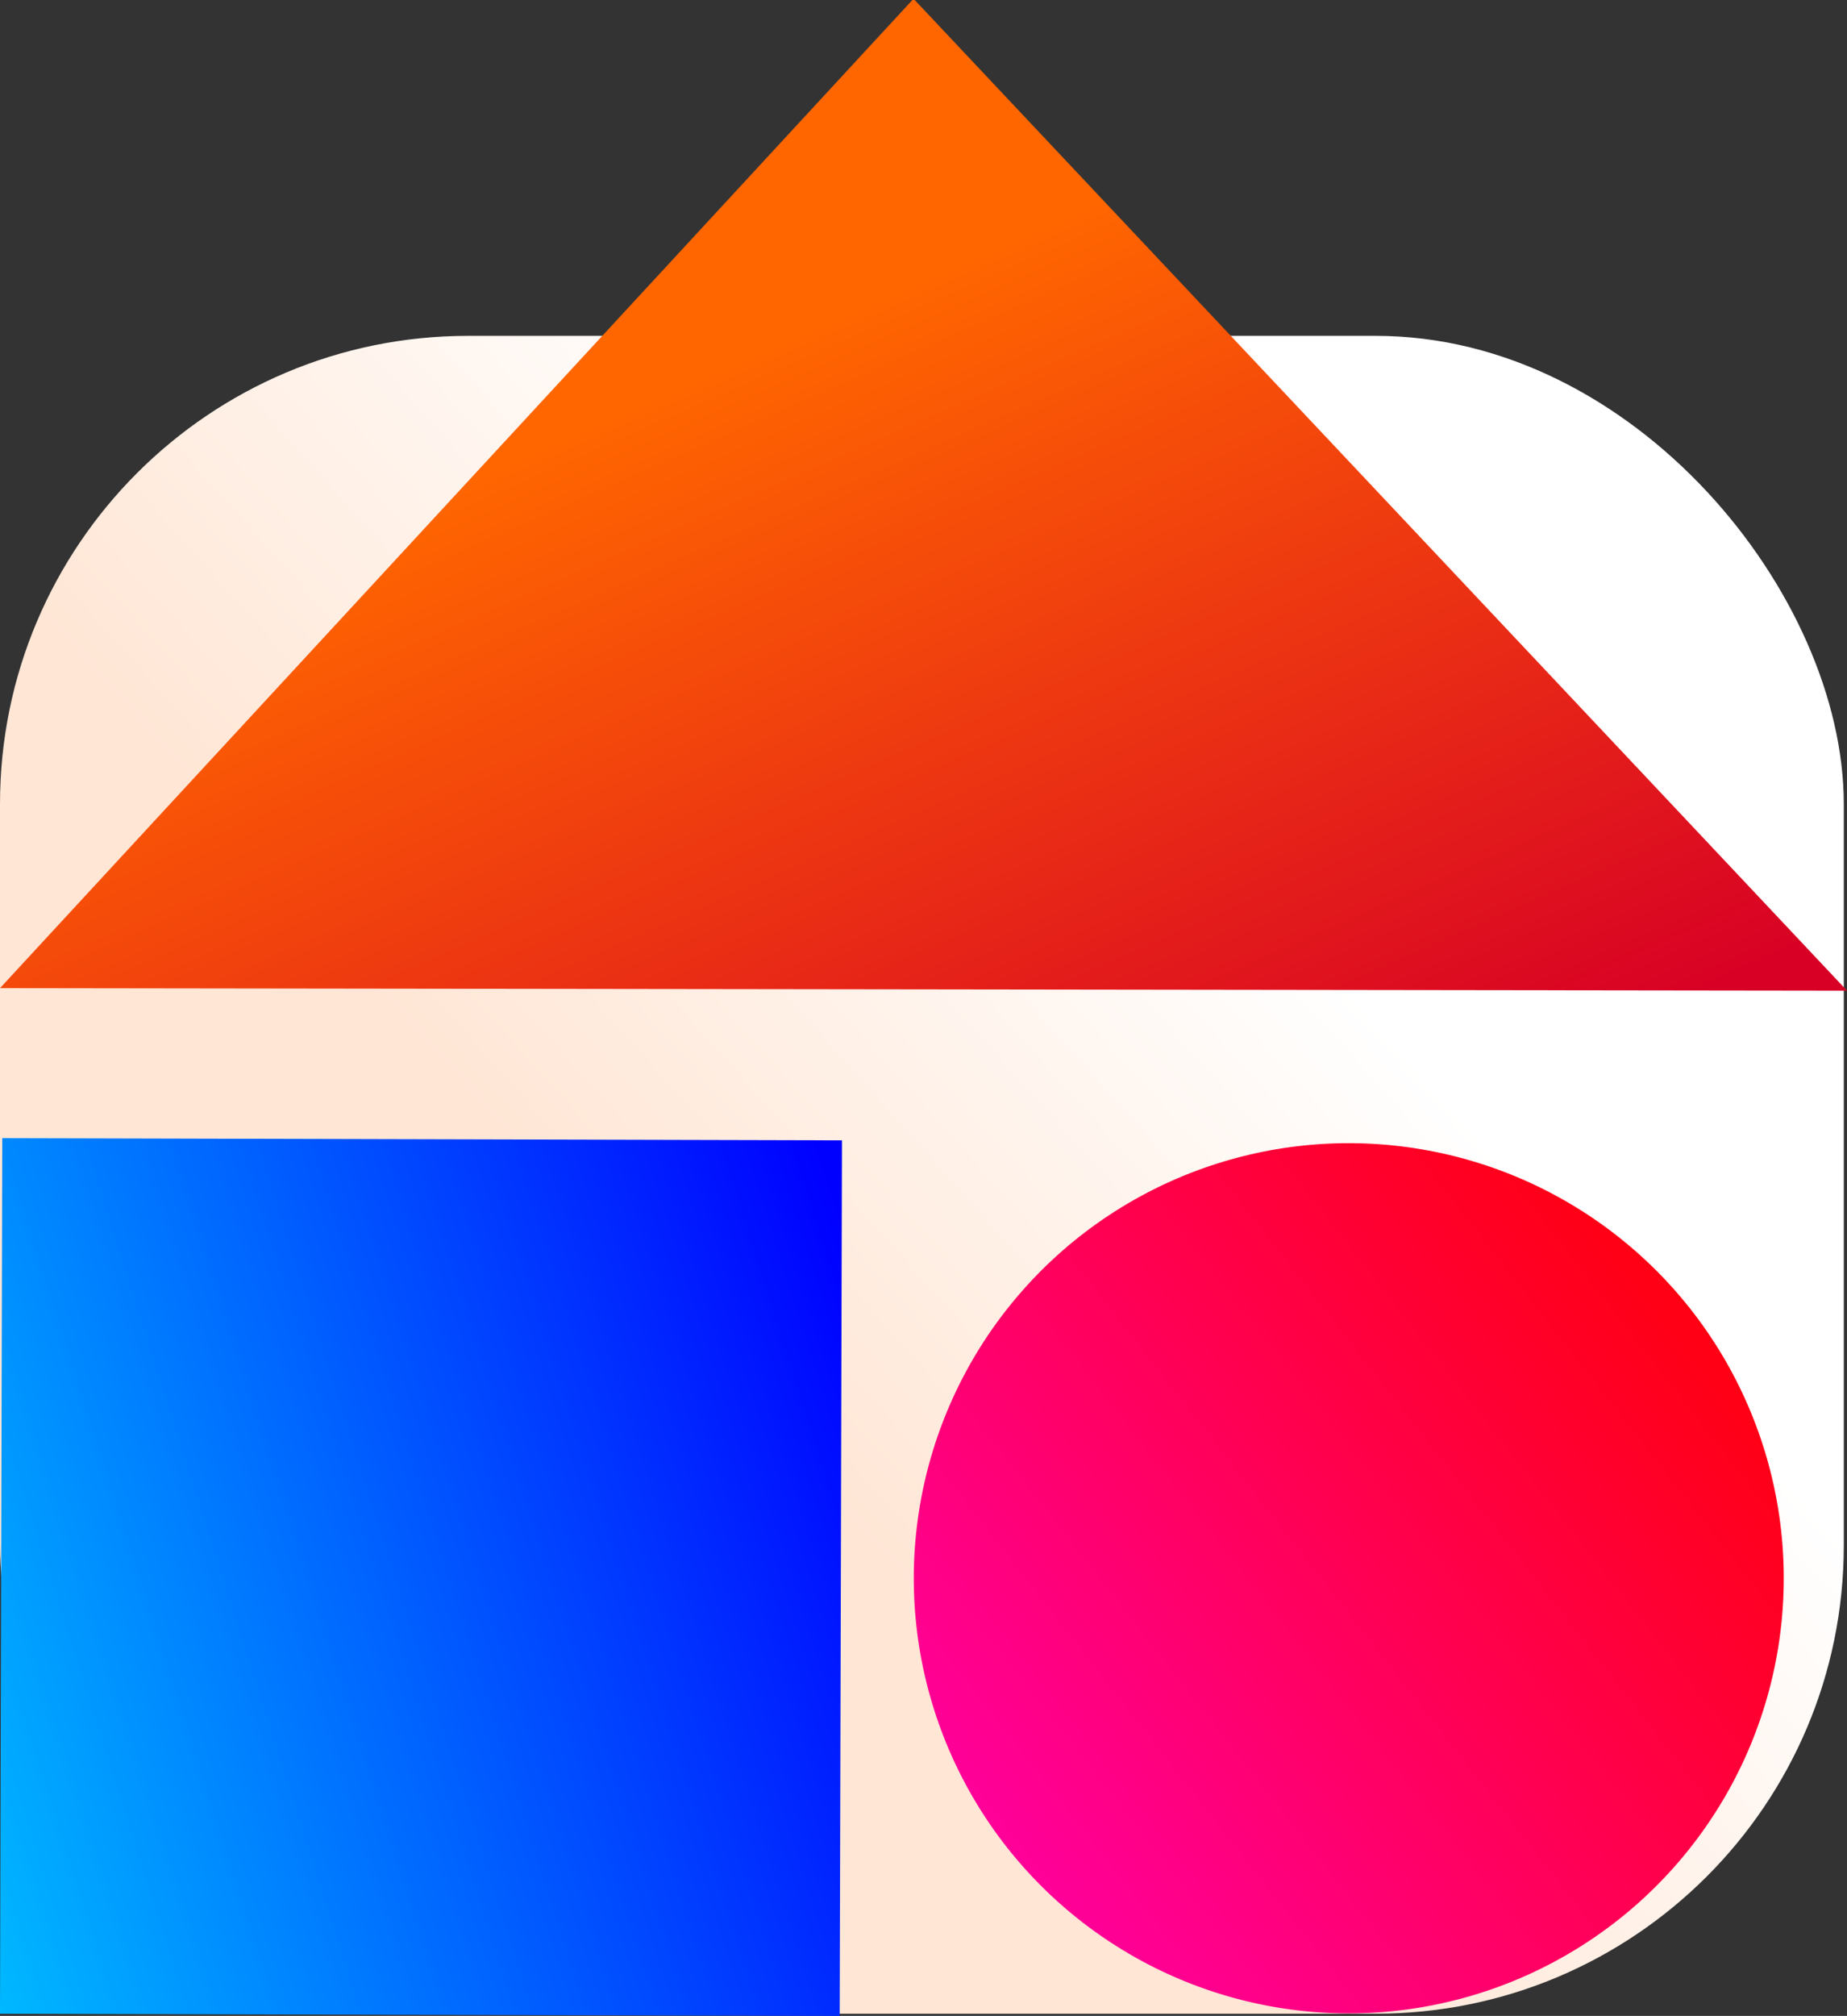 <?xml version="1.0" encoding="UTF-8" standalone="no"?>
<svg
   version="1.1"
   id="svg1929"
   width="450.245"
   height="491.284"
   viewBox="0 0 450.245 491.284"
   sodipodi:docname="logo_pfp.svg"
   inkscape:version="1.1 (c68e22c387, 2021-05-23)"
   inkscape:export-filename="C:\Users\Admin\Downloads\10. SVGs\retcy_logo_stuff\logo_pfp.png"
   inkscape:export-xdpi="96"
   inkscape:export-ydpi="96"
   xmlns:inkscape="http://www.inkscape.org/namespaces/inkscape"
   xmlns:sodipodi="http://sodipodi.sourceforge.net/DTD/sodipodi-0.dtd"
   xmlns:xlink="http://www.w3.org/1999/xlink"
   xmlns="http://www.w3.org/2000/svg"
   xmlns:svg="http://www.w3.org/2000/svg"
   xmlns:rdf="http://www.w3.org/1999/02/22-rdf-syntax-ns#"
   xmlns:cc="http://creativecommons.org/ns#"
   xmlns:dc="http://purl.org/dc/elements/1.1/">
  <rect x="0" y="0" width="450.245" height="491.284" fill="#333333" stroke="none"/>
  <defs
     id="defs1933">
    <linearGradient
       inkscape:collect="always"
       xlink:href="#linearGradient5637"
       id="linearGradient5639"
       x1="912.291"
       y1="368.313"
       x2="936.151"
       y2="360.683"
       gradientUnits="userSpaceOnUse"
       gradientTransform="matrix(10.288,0,0,10.288,-8764.335,-3415.989)" />
    <linearGradient
       inkscape:collect="always"
       id="linearGradient5637">
      <stop
         style="stop-color:#00bbff;stop-opacity:1"
         offset="0"
         id="stop5633" />
      <stop
         style="stop-color:#0000ff;stop-opacity:1"
         offset="1"
         id="stop5635" />
    </linearGradient>
    <linearGradient
       inkscape:collect="always"
       xlink:href="#linearGradient5078"
       id="linearGradient5080"
       x1="939.466"
       y1="363.064"
       x2="957.604"
       y2="361.362"
       gradientUnits="userSpaceOnUse" />
    <linearGradient
       inkscape:collect="always"
       id="linearGradient5078">
      <stop
         style="stop-color:#d80025;stop-opacity:1"
         offset="0"
         id="stop5074" />
      <stop
         style="stop-color:#ff6600;stop-opacity:1"
         offset="1"
         id="stop5076" />
    </linearGradient>
    <linearGradient
       inkscape:collect="always"
       xlink:href="#linearGradient6452"
       id="linearGradient6454"
       x1="968.086"
       y1="368.218"
       x2="991.91"
       y2="360.65"
       gradientUnits="userSpaceOnUse"
       gradientTransform="matrix(10.089,5.290477e-8,-5.2904772e-8,10.089,-9076.131,-3024.748)" />
    <linearGradient
       inkscape:collect="always"
       id="linearGradient6452">
      <stop
         style="stop-color:#ff00a0;stop-opacity:1"
         offset="0"
         id="stop6448" />
      <stop
         style="stop-color:#ff0000;stop-opacity:1"
         offset="1"
         id="stop6450" />
    </linearGradient>
    <linearGradient
       inkscape:collect="always"
       xlink:href="#linearGradient7267"
       id="linearGradient7269"
       x1="640.543"
       y1="646.002"
       x2="914.273"
       y2="311.908"
       gradientUnits="userSpaceOnUse"
       gradientTransform="matrix(0.352,0,0,0.48,639.753,17.598)" />
    <linearGradient
       inkscape:collect="always"
       id="linearGradient7267">
      <stop
         style="stop-color:#ffe6d5;stop-opacity:1"
         offset="0"
         id="stop7263" />
      <stop
         style="stop-color:#ffffff;stop-opacity:1"
         offset="1"
         id="stop7265" />
    </linearGradient>
  </defs>
  <sodipodi:namedview
     pagecolor="#1e1e1e"
     bordercolor="#666666"
     borderopacity="1"
     objecttolerance="10"
     gridtolerance="10"
     guidetolerance="10"
     inkscape:pageopacity="0"
     inkscape:pageshadow="2"
     inkscape:window-width="1235"
     inkscape:window-height="777"
     id="namedview1931"
     showgrid="false"
     inkscape:document-rotation="0"
     inkscape:zoom="0.44598294"
     inkscape:cx="262.34187"
     inkscape:cy="140.13989"
     inkscape:window-x="-8"
     inkscape:window-y="-8"
     inkscape:window-maximized="1"
     inkscape:current-layer="layer1"
     showguides="true"
     inkscape:guide-bbox="true"
     inkscape:pagecheckerboard="0">
    <sodipodi:guide
       position="2.5390625e-05,-59.717"
       orientation="1,0"
       id="guide7" />
    <sodipodi:guide
       position="2.5390625e-05,0.532"
       orientation="0,-1"
       id="guide9" />
  </sodipodi:namedview>
  <g
     inkscape:groupmode="layer"
     inkscape:label="Image"
     id="g1937"
     transform="translate(-640.543,64.252)">
    <rect
       style="fill:url(#linearGradient7269);fill-opacity:1;fill-rule:evenodd;stroke-width:3.443;stroke-linecap:round;stroke-linejoin:round;paint-order:stroke fill markers;stop-color:#000000"
       id="rect155-9"
       width="449.462"
       height="408.902"
       x="640.543"
       y="17.598"
       ry="114.112" />
  </g>
  <g
     inkscape:groupmode="layer"
     id="layer1"
     inkscape:label="Image 1"
     transform="translate(-640.543,64.252)">
    <ellipse
       style="fill:url(#linearGradient6454);fill-opacity:1;stroke-width:152.349"
       id="path3475"
       cx="796.617"
       cy="638.476"
       rx="106.037"
       ry="106.037"
       transform="rotate(-20.422)" />
    <rect
       style="fill:url(#linearGradient5639);fill-opacity:1;stroke-width:146.761"
       id="rect3601"
       width="204.696"
       height="213.379"
       x="641.648"
       y="211.456"
       transform="rotate(0.149)" />
    <path
       sodipodi:type="star"
       style="fill:url(#linearGradient5080);fill-opacity:1;stroke-width:15"
       id="path4177"
       inkscape:flatsided="true"
       sodipodi:sides="3"
       sodipodi:cx="951.55737"
       sodipodi:cy="366.55405"
       sodipodi:r1="13.962096"
       sodipodi:r2="6.9810481"
       sodipodi:arg1="0.52359878"
       sodipodi:arg2="1.5707963"
       inkscape:rounded="0"
       inkscape:randomized="0"
       inkscape:transform-center-y="-40.084319"
       transform="matrix(-9.41,-9.996,16.066,-5.742,3929.959,11712.92)"
       d="m 963.649,373.535 -24.183,0 12.092,-20.943 z"
       inkscape:transform-center-x="-0.81376885" />
  </g>
</svg>
